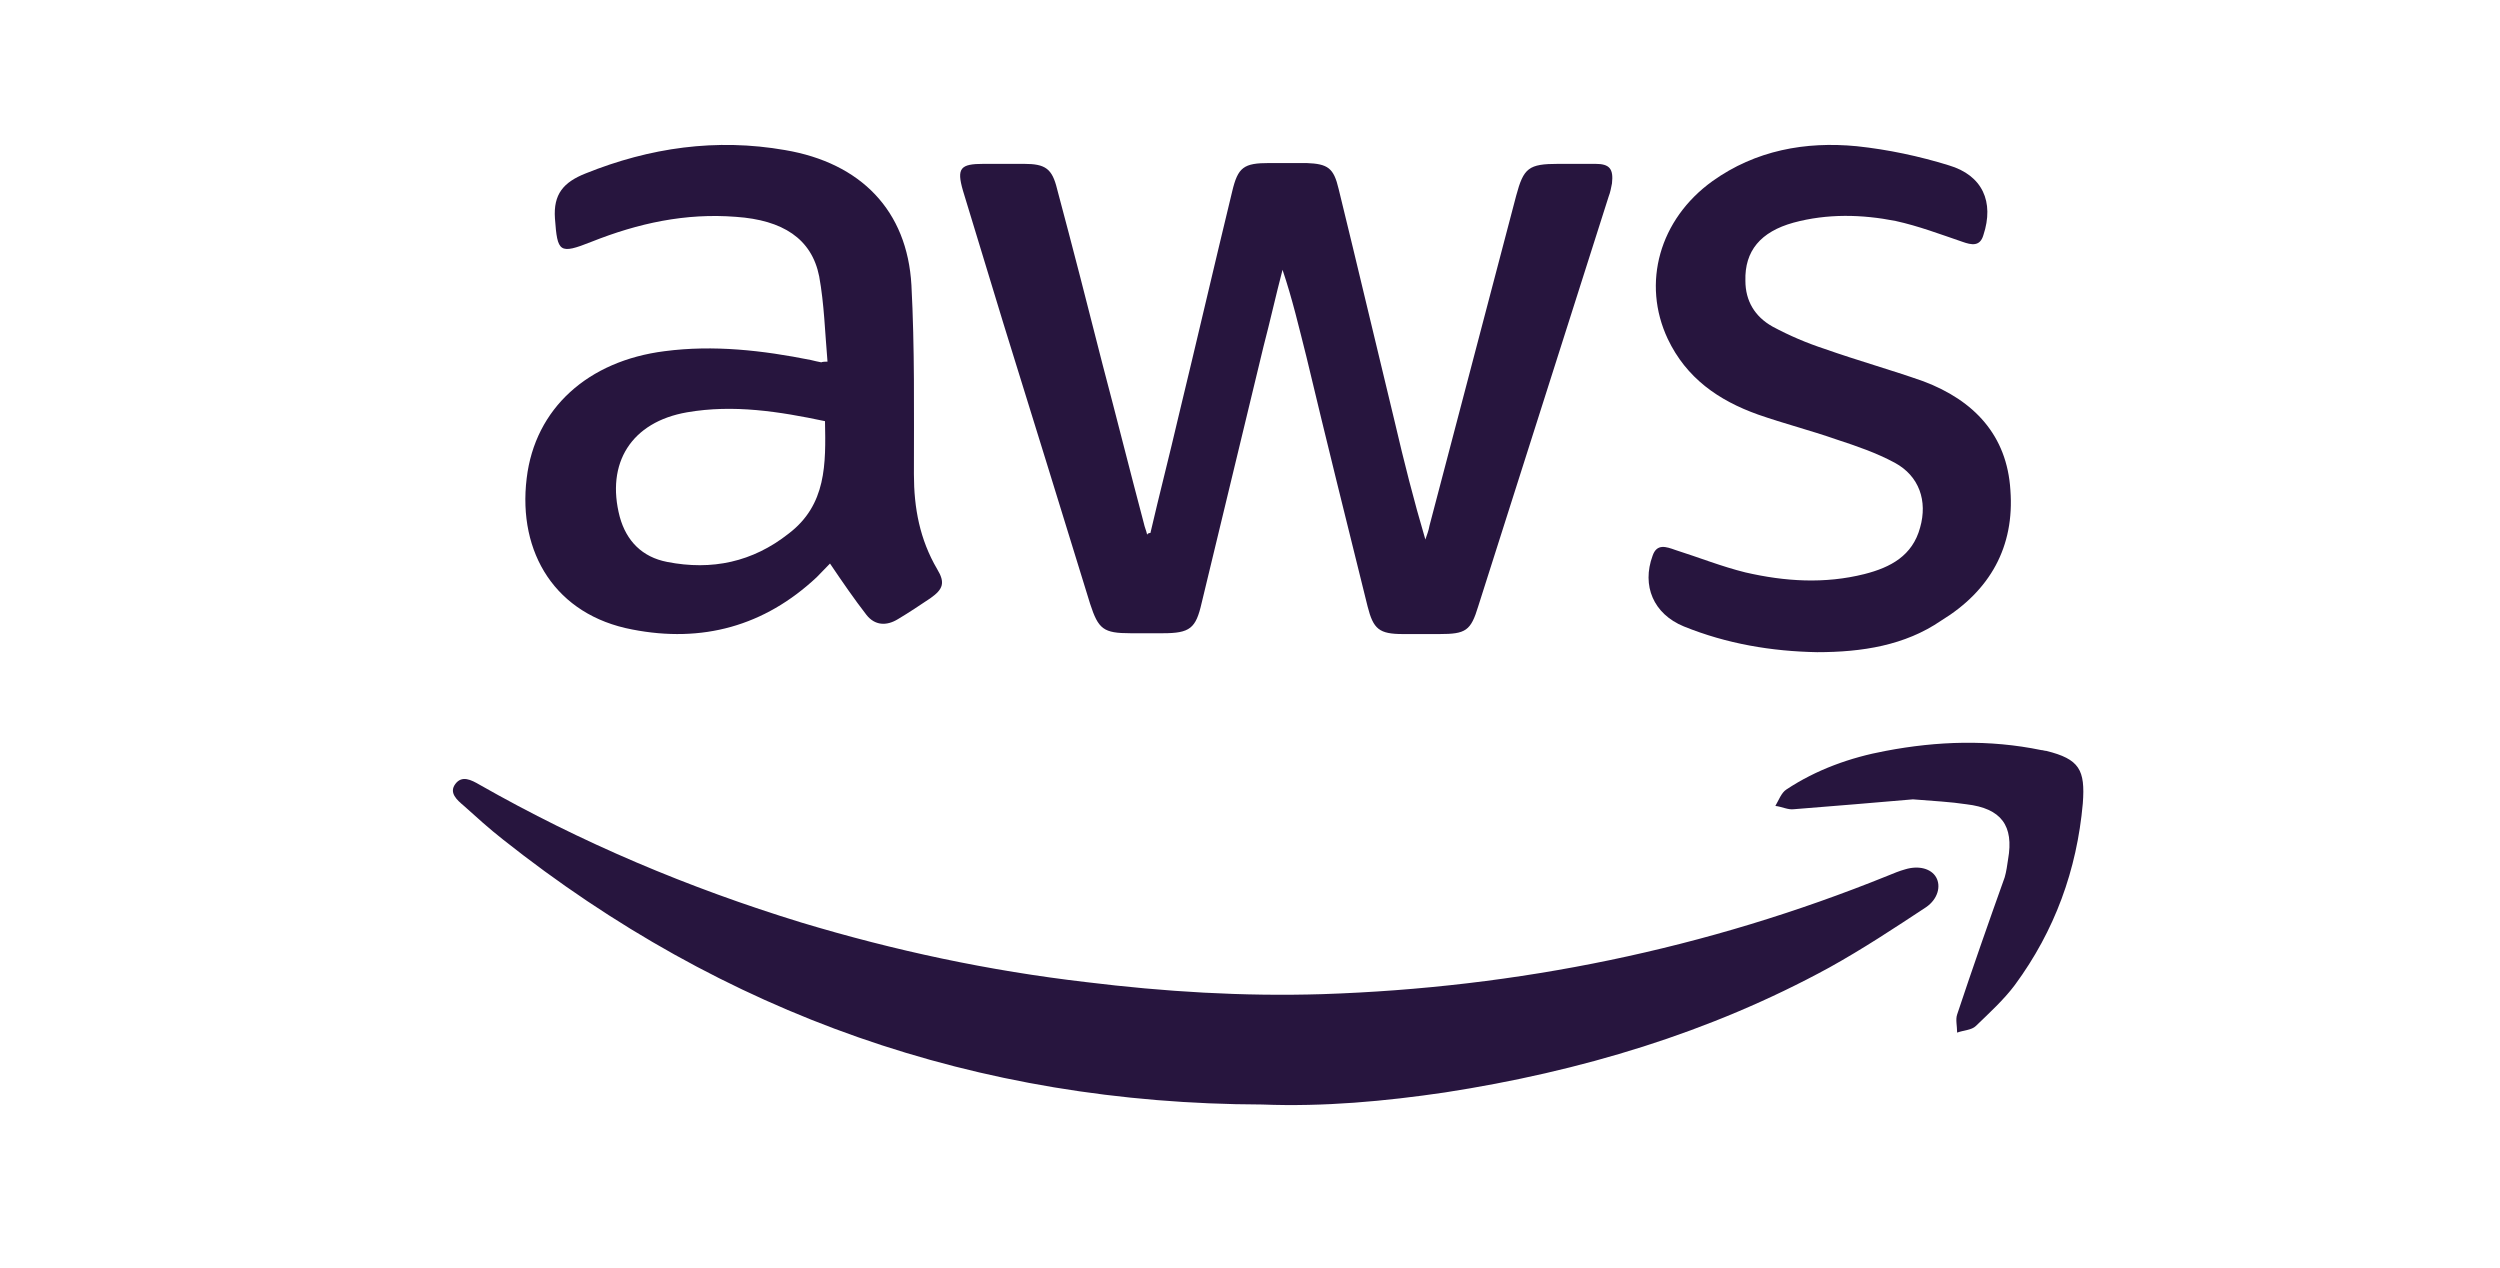 <svg width="138" height="70" viewBox="0 0 138 70" fill="none" xmlns="http://www.w3.org/2000/svg">
<path d="M63.503 29.422C64.004 27.263 64.551 25.149 65.053 22.99C66.055 18.851 67.013 14.713 68.015 10.574C68.334 9.225 68.653 9 70.066 9C70.75 9 71.434 9 72.117 9C73.302 9.045 73.621 9.27 73.895 10.439C74.943 14.713 75.946 18.986 76.994 23.305C77.496 25.464 78.042 27.623 78.68 29.782C78.772 29.512 78.863 29.287 78.908 29.017C80.504 22.945 82.099 16.872 83.694 10.799C84.104 9.27 84.378 9.045 86.019 9.045C86.702 9.045 87.386 9.045 88.07 9.045C88.844 9.045 89.072 9.315 88.981 10.125C88.936 10.35 88.89 10.619 88.799 10.844C86.383 18.401 84.013 25.913 81.597 33.471C81.187 34.82 80.914 35 79.455 35C78.772 35 78.134 35 77.45 35C76.128 35 75.809 34.73 75.49 33.471C74.351 28.882 73.211 24.294 72.117 19.706C71.707 18.087 71.343 16.512 70.796 14.893C70.431 16.287 70.112 17.727 69.747 19.121C68.608 23.844 67.468 28.567 66.329 33.291C66.01 34.685 65.691 34.955 64.187 34.955C63.594 34.955 63.002 34.955 62.409 34.955C60.905 34.955 60.632 34.73 60.176 33.336C58.581 28.163 56.986 22.99 55.39 17.862C54.661 15.432 53.886 12.959 53.157 10.529C52.792 9.27 53.02 9.045 54.296 9.045C55.026 9.045 55.755 9.045 56.53 9.045C57.715 9.045 58.079 9.315 58.353 10.439C59.219 13.678 60.039 16.872 60.86 20.111C61.634 23.035 62.364 25.959 63.139 28.882C63.184 29.107 63.275 29.287 63.321 29.512C63.366 29.422 63.458 29.422 63.503 29.422Z" fill="#27153E"/>
<path d="M45.678 19.962C45.54 18.364 45.495 16.765 45.219 15.256C44.806 13.169 43.201 12.148 40.632 11.97C37.834 11.748 35.22 12.325 32.651 13.346C30.862 14.057 30.771 13.924 30.633 12.059C30.541 10.727 31.092 10.061 32.33 9.572C35.862 8.151 39.532 7.619 43.339 8.285C47.513 8.995 50.081 11.615 50.311 15.744C50.494 19.207 50.448 22.715 50.448 26.178C50.448 28.043 50.77 29.775 51.733 31.418C52.191 32.172 52.054 32.528 51.366 33.016C50.77 33.416 50.173 33.815 49.577 34.17C48.935 34.57 48.292 34.526 47.834 33.949C47.146 33.06 46.504 32.128 45.816 31.107C45.586 31.329 45.357 31.595 45.082 31.862C42.192 34.57 38.752 35.502 34.899 34.748C30.679 33.949 28.569 30.53 29.073 26.4C29.532 22.537 32.468 19.918 36.688 19.385C39.394 19.03 42.1 19.34 44.761 19.873C44.944 19.918 45.128 19.962 45.357 20.006C45.311 20.006 45.357 19.962 45.678 19.962ZM45.54 23.248C43.018 22.715 40.495 22.315 37.926 22.759C34.853 23.292 33.431 25.557 34.211 28.532C34.578 29.864 35.449 30.752 36.825 31.018C39.302 31.506 41.55 31.018 43.522 29.464C45.632 27.866 45.586 25.601 45.54 23.248Z" fill="#27153E"/>
<path d="M100.306 36C97.791 35.954 95.322 35.541 92.946 34.578C91.269 33.89 90.616 32.331 91.222 30.68C91.455 29.992 91.967 30.176 92.48 30.359C93.784 30.772 95.042 31.276 96.346 31.597C98.536 32.102 100.725 32.239 102.915 31.689C104.359 31.322 105.57 30.68 105.99 29.121C106.409 27.653 105.943 26.277 104.592 25.544C103.567 24.993 102.496 24.627 101.378 24.26C99.933 23.755 98.489 23.388 97.045 22.884C94.856 22.104 93.085 20.866 92.061 18.71C90.616 15.638 91.595 12.107 94.53 9.997C96.906 8.3 99.654 7.796 102.496 8.071C104.219 8.254 105.943 8.621 107.573 9.126C109.437 9.676 110.089 11.143 109.483 12.978C109.297 13.62 108.831 13.528 108.319 13.345C107.108 12.932 105.896 12.473 104.639 12.198C102.775 11.831 100.865 11.785 99.002 12.29C97.185 12.794 96.3 13.849 96.346 15.5C96.346 16.601 96.859 17.472 97.837 18.023C98.769 18.527 99.747 18.94 100.725 19.261C102.542 19.903 104.359 20.407 106.176 21.049C108.971 22.104 110.788 24.03 110.974 27.057C111.207 30.176 109.856 32.606 107.154 34.257C105.151 35.633 102.775 36 100.306 36Z" fill="#27153E"/>
<path d="M69.671 60.969C53.904 60.925 39.934 55.989 27.763 46.34C27.026 45.763 26.288 45.096 25.597 44.473C25.228 44.162 24.767 43.762 25.136 43.273C25.504 42.783 26.012 43.05 26.473 43.317C32.097 46.518 37.998 49.008 44.222 50.92C49.386 52.477 54.595 53.588 59.943 54.211C64.277 54.744 68.61 55.011 72.99 54.877C83.778 54.522 94.197 52.388 104.202 48.341C104.524 48.208 104.847 48.075 105.17 47.986C105.907 47.763 106.599 47.941 106.876 48.43C107.152 48.919 106.968 49.631 106.322 50.075C104.57 51.231 102.818 52.388 100.974 53.41C94.382 57.012 87.236 59.146 79.767 60.302C76.448 60.791 73.082 61.102 69.671 60.969Z" fill="#27153E"/>
<path d="M105.595 44.124C103.532 44.306 101.282 44.487 99.031 44.668C98.703 44.714 98.375 44.532 98 44.487C98.188 44.169 98.328 43.761 98.609 43.58C100.25 42.492 102.126 41.812 104.095 41.449C106.954 40.905 109.814 40.815 112.674 41.404C112.768 41.404 112.862 41.449 112.955 41.449C114.784 41.903 115.112 42.492 114.971 44.351C114.643 48.023 113.424 51.378 111.221 54.37C110.611 55.187 109.814 55.912 109.064 56.637C108.83 56.864 108.408 56.864 108.033 57C108.033 56.637 107.939 56.275 108.033 56.003C108.877 53.464 109.767 50.925 110.658 48.431C110.752 48.114 110.799 47.751 110.846 47.434C111.174 45.575 110.471 44.623 108.548 44.396C107.658 44.26 106.72 44.215 105.595 44.124Z" fill="#27153E"/>
</svg>
